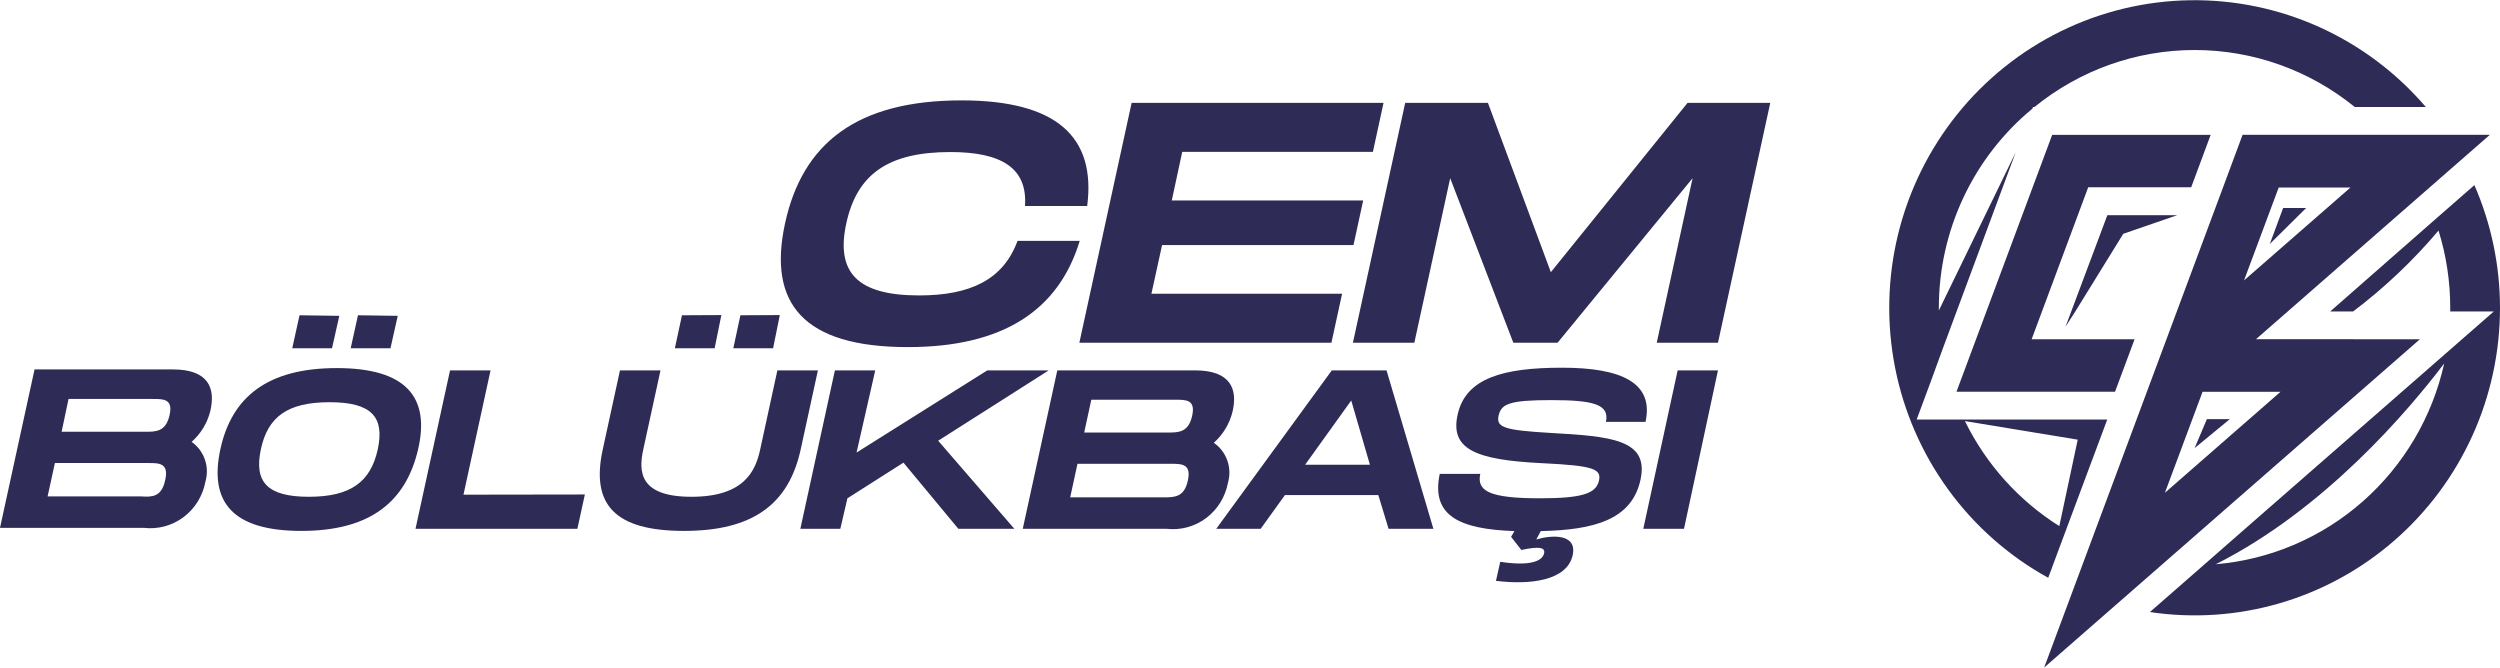 <svg width="176" height="47" viewBox="0 0 176 47" fill="none" xmlns="http://www.w3.org/2000/svg">
<g clip-path="url(#clip0_160_2492)">
<path d="M67.691 7.067C74.369 7.067 77.169 9.617 76.538 14.503H72.16C72.344 11.819 70.491 10.704 66.902 10.704C62.511 10.704 60.328 12.275 59.579 15.725C58.83 19.174 60.342 20.798 64.706 20.798C68.282 20.798 70.622 19.711 71.634 16.959H76.012C74.527 21.859 70.596 24.436 63.917 24.436C56.529 24.436 54.045 21.349 55.267 15.725C56.49 10.1 60.302 7.067 67.691 7.067Z" fill="#2E2C56"/>
<path d="M83.23 10.691L82.493 14.114H95.968L95.285 17.255H81.81L81.06 20.678H94.483L93.733 24.128H75.986L79.667 7.242H97.401L96.652 10.691H83.23Z" fill="#2E2C56"/>
<path d="M120.946 24.128H116.634L119.158 12.544L109.654 24.128H106.538L102.094 12.544L99.57 24.128H95.245L98.926 7.242H104.75L109.18 19.161L118.803 7.242H124.627L120.946 24.128Z" fill="#2E2C56"/>
<path d="M14.461 33.913C14.275 34.912 13.726 35.802 12.923 36.404C12.121 37.007 11.125 37.277 10.136 37.161H0L2.432 26.007H12.174C14.698 26.007 15.184 27.349 14.803 28.946C14.593 29.788 14.134 30.543 13.488 31.108C13.921 31.41 14.248 31.844 14.423 32.348C14.598 32.852 14.611 33.4 14.461 33.913ZM11.634 33.779C11.897 32.597 11.201 32.597 10.438 32.597H3.865L3.352 34.946H9.925C10.675 35 11.372 35 11.621 33.832L11.634 33.779ZM4.338 30.396H10.228C10.977 30.396 11.674 30.396 11.937 29.228C12.2 28.061 11.49 28.087 10.714 28.087H4.825L4.338 30.396Z" fill="#2E2C56"/>
<path d="M15.513 31.631C16.315 27.926 18.852 25.913 23.716 25.913C28.58 25.913 30.289 27.953 29.435 31.631C28.58 35.309 26.082 37.376 21.218 37.376C16.354 37.376 14.711 35.336 15.513 31.631ZM26.595 31.631C27.081 29.363 26.174 28.316 23.203 28.316C20.232 28.316 18.852 29.349 18.365 31.631C17.879 33.913 18.786 34.973 21.744 34.973C24.702 34.973 26.096 33.913 26.595 31.631ZM23.887 22.235L23.374 24.517H20.574L21.087 22.195L23.887 22.235ZM28.002 22.235L27.489 24.517H24.689L25.201 22.195L28.002 22.235Z" fill="#2E2C56"/>
<path d="M41.174 34.812L40.648 37.228H29.251L31.683 26.074H34.535L32.629 34.825L41.174 34.812Z" fill="#2E2C56"/>
<path d="M48.155 37.376C43.278 37.376 41.582 35.523 42.436 31.631L43.646 26.074H46.499L45.289 31.631C44.947 33.188 44.987 34.973 48.681 34.973C52.375 34.973 53.19 33.175 53.519 31.631L54.728 26.074H57.581L56.371 31.631C55.53 35.497 53.006 37.376 48.155 37.376ZM50.784 22.181L50.311 24.517H47.511L48.01 22.195L50.784 22.181ZM54.899 22.181L54.426 24.517H51.626L52.125 22.195L54.899 22.181Z" fill="#2E2C56"/>
<path d="M66.047 31.027L71.411 37.228H67.467L63.602 32.57L59.658 35.08L59.158 37.228H56.345L58.777 26.074H61.617L60.302 31.859L69.505 26.074H73.83L66.047 31.027Z" fill="#2E2C56"/>
<path d="M86.45 33.98C86.264 34.979 85.715 35.869 84.913 36.471C84.11 37.074 83.115 37.344 82.125 37.228H72.002L74.434 26.074H84.136C86.661 26.074 87.147 27.416 86.766 29C86.553 29.844 86.095 30.602 85.451 31.174C85.888 31.473 86.221 31.905 86.4 32.41C86.58 32.915 86.598 33.465 86.45 33.98ZM83.624 33.832C83.887 32.651 83.19 32.651 82.427 32.651H75.854L75.342 35.013H81.915C82.677 35.013 83.374 35.013 83.624 33.832ZM76.328 30.45H82.217C82.966 30.45 83.663 30.45 83.926 29.282C84.189 28.114 83.479 28.141 82.704 28.141H76.827L76.328 30.45Z" fill="#2E2C56"/>
<path d="M97.033 34.852H90.46L88.751 37.228H85.622L93.76 26.074H97.612L100.911 37.228H97.756L97.033 34.852ZM96.442 32.718L95.127 28.195L91.88 32.718H96.442Z" fill="#2E2C56"/>
<path d="M108.47 37.389L108.155 37.98C109.167 37.671 111.047 37.523 110.718 39.08C110.324 40.892 107.695 41.188 105.315 40.892L105.618 39.55C107.616 39.859 108.576 39.55 108.707 38.946C108.786 38.557 108.405 38.436 107.103 38.718L106.38 37.792L106.617 37.389C102.791 37.255 100.727 36.342 101.358 33.362H104.211C103.961 34.543 104.789 35.08 108.391 35.08C111.389 35.08 112.335 34.745 112.559 33.872C112.782 33 112.151 32.785 108.615 32.611C103.83 32.382 102.042 31.617 102.633 29.121C103.225 26.624 105.815 25.886 109.969 25.886C114.123 25.886 116.45 26.933 115.845 29.698H113.058C113.321 28.463 112.165 28.168 109.207 28.168C106.249 28.168 105.683 28.436 105.499 29.268C105.315 30.101 105.946 30.288 109.128 30.476C113.453 30.718 116.108 30.946 115.491 33.778C114.873 36.611 112.191 37.309 108.47 37.389Z" fill="#2E2C56"/>
<path d="M118.554 37.228H115.688L118.107 26.074H120.946L118.554 37.228Z" fill="#2E2C56"/>
</g>
<g clip-path="url(#clip1_160_2492)">
<path d="M156.982 29.505L154.5 31.547L155.366 29.505H156.982ZM160.732 14.645L159.793 17.177L162.351 14.645H160.732ZM155.632 9.493H144.474L137.737 27.577H148.899L150.274 23.886H143.026L147.01 13.184H154.26L155.632 9.493ZM170.36 23.884L143.909 46.995L156.506 13.18L157.878 9.489H175.288L158.822 23.879L170.36 23.884ZM157.98 19.741L165.474 13.2H160.421L157.98 19.741ZM152.409 34.692L160.546 27.584H155.06L152.409 34.692ZM146.097 21.934L149.479 16.459L153.275 15.151H148.356L145.413 23L146.097 21.934ZM144.193 40.675C141.43 39.154 139.032 37.041 137.169 34.484C135.307 31.927 134.024 28.989 133.412 25.878C132.801 22.766 132.875 19.557 133.629 16.478C134.384 13.399 135.801 10.524 137.78 8.057C139.759 5.59 142.251 3.592 145.081 2.202C147.911 0.813 151.009 0.067 154.157 0.017C157.305 -0.033 160.425 0.614 163.297 1.913C166.169 3.212 168.723 5.13 170.778 7.533H165.775C162.582 4.937 158.604 3.521 154.501 3.521C150.399 3.521 146.42 4.937 143.227 7.533H143.126L143.085 7.646C141.025 9.344 139.366 11.482 138.227 13.904C137.087 16.327 136.496 18.974 136.495 21.655C136.495 21.723 136.495 21.79 136.495 21.858L141.905 10.725L136.731 24.655L135.917 26.888L134.932 29.535H148.35L144.472 39.927V39.938L144.193 40.675ZM144.974 37.044L146.272 30.952L138.33 29.644C139.821 32.682 142.122 35.242 144.976 37.038L144.974 37.044ZM176 21.655C176.003 24.769 175.339 27.846 174.054 30.678C172.768 33.51 170.892 36.029 168.552 38.063C166.213 40.098 163.465 41.6 160.497 42.467C157.529 43.334 154.41 43.546 151.353 43.088L155.136 39.783L157.761 37.483L171.635 25.362L175.567 21.925H172.496C172.496 21.836 172.496 21.749 172.496 21.66C172.497 19.819 172.219 17.989 171.672 16.233C169.884 18.348 167.869 20.257 165.664 21.925H164.048L171.406 15.472L174.197 13.032C175.382 15.75 175.996 18.686 176 21.655ZM172.068 25.593C169.605 28.842 163.699 35.841 155.989 39.724C159.812 39.399 163.432 37.855 166.324 35.314C169.216 32.774 171.228 29.371 172.068 25.599V25.593Z" fill="#2E2C56"/>
</g>
<defs>
<clipPath id="clip0_160_2492">
<rect width="124.667" height="34" fill="white" transform="translate(0 7)"/>
</clipPath>
<clipPath id="clip1_160_2492">
<rect width="43" height="47" fill="white" transform="translate(133)"/>
</clipPath>
</defs>
</svg>
